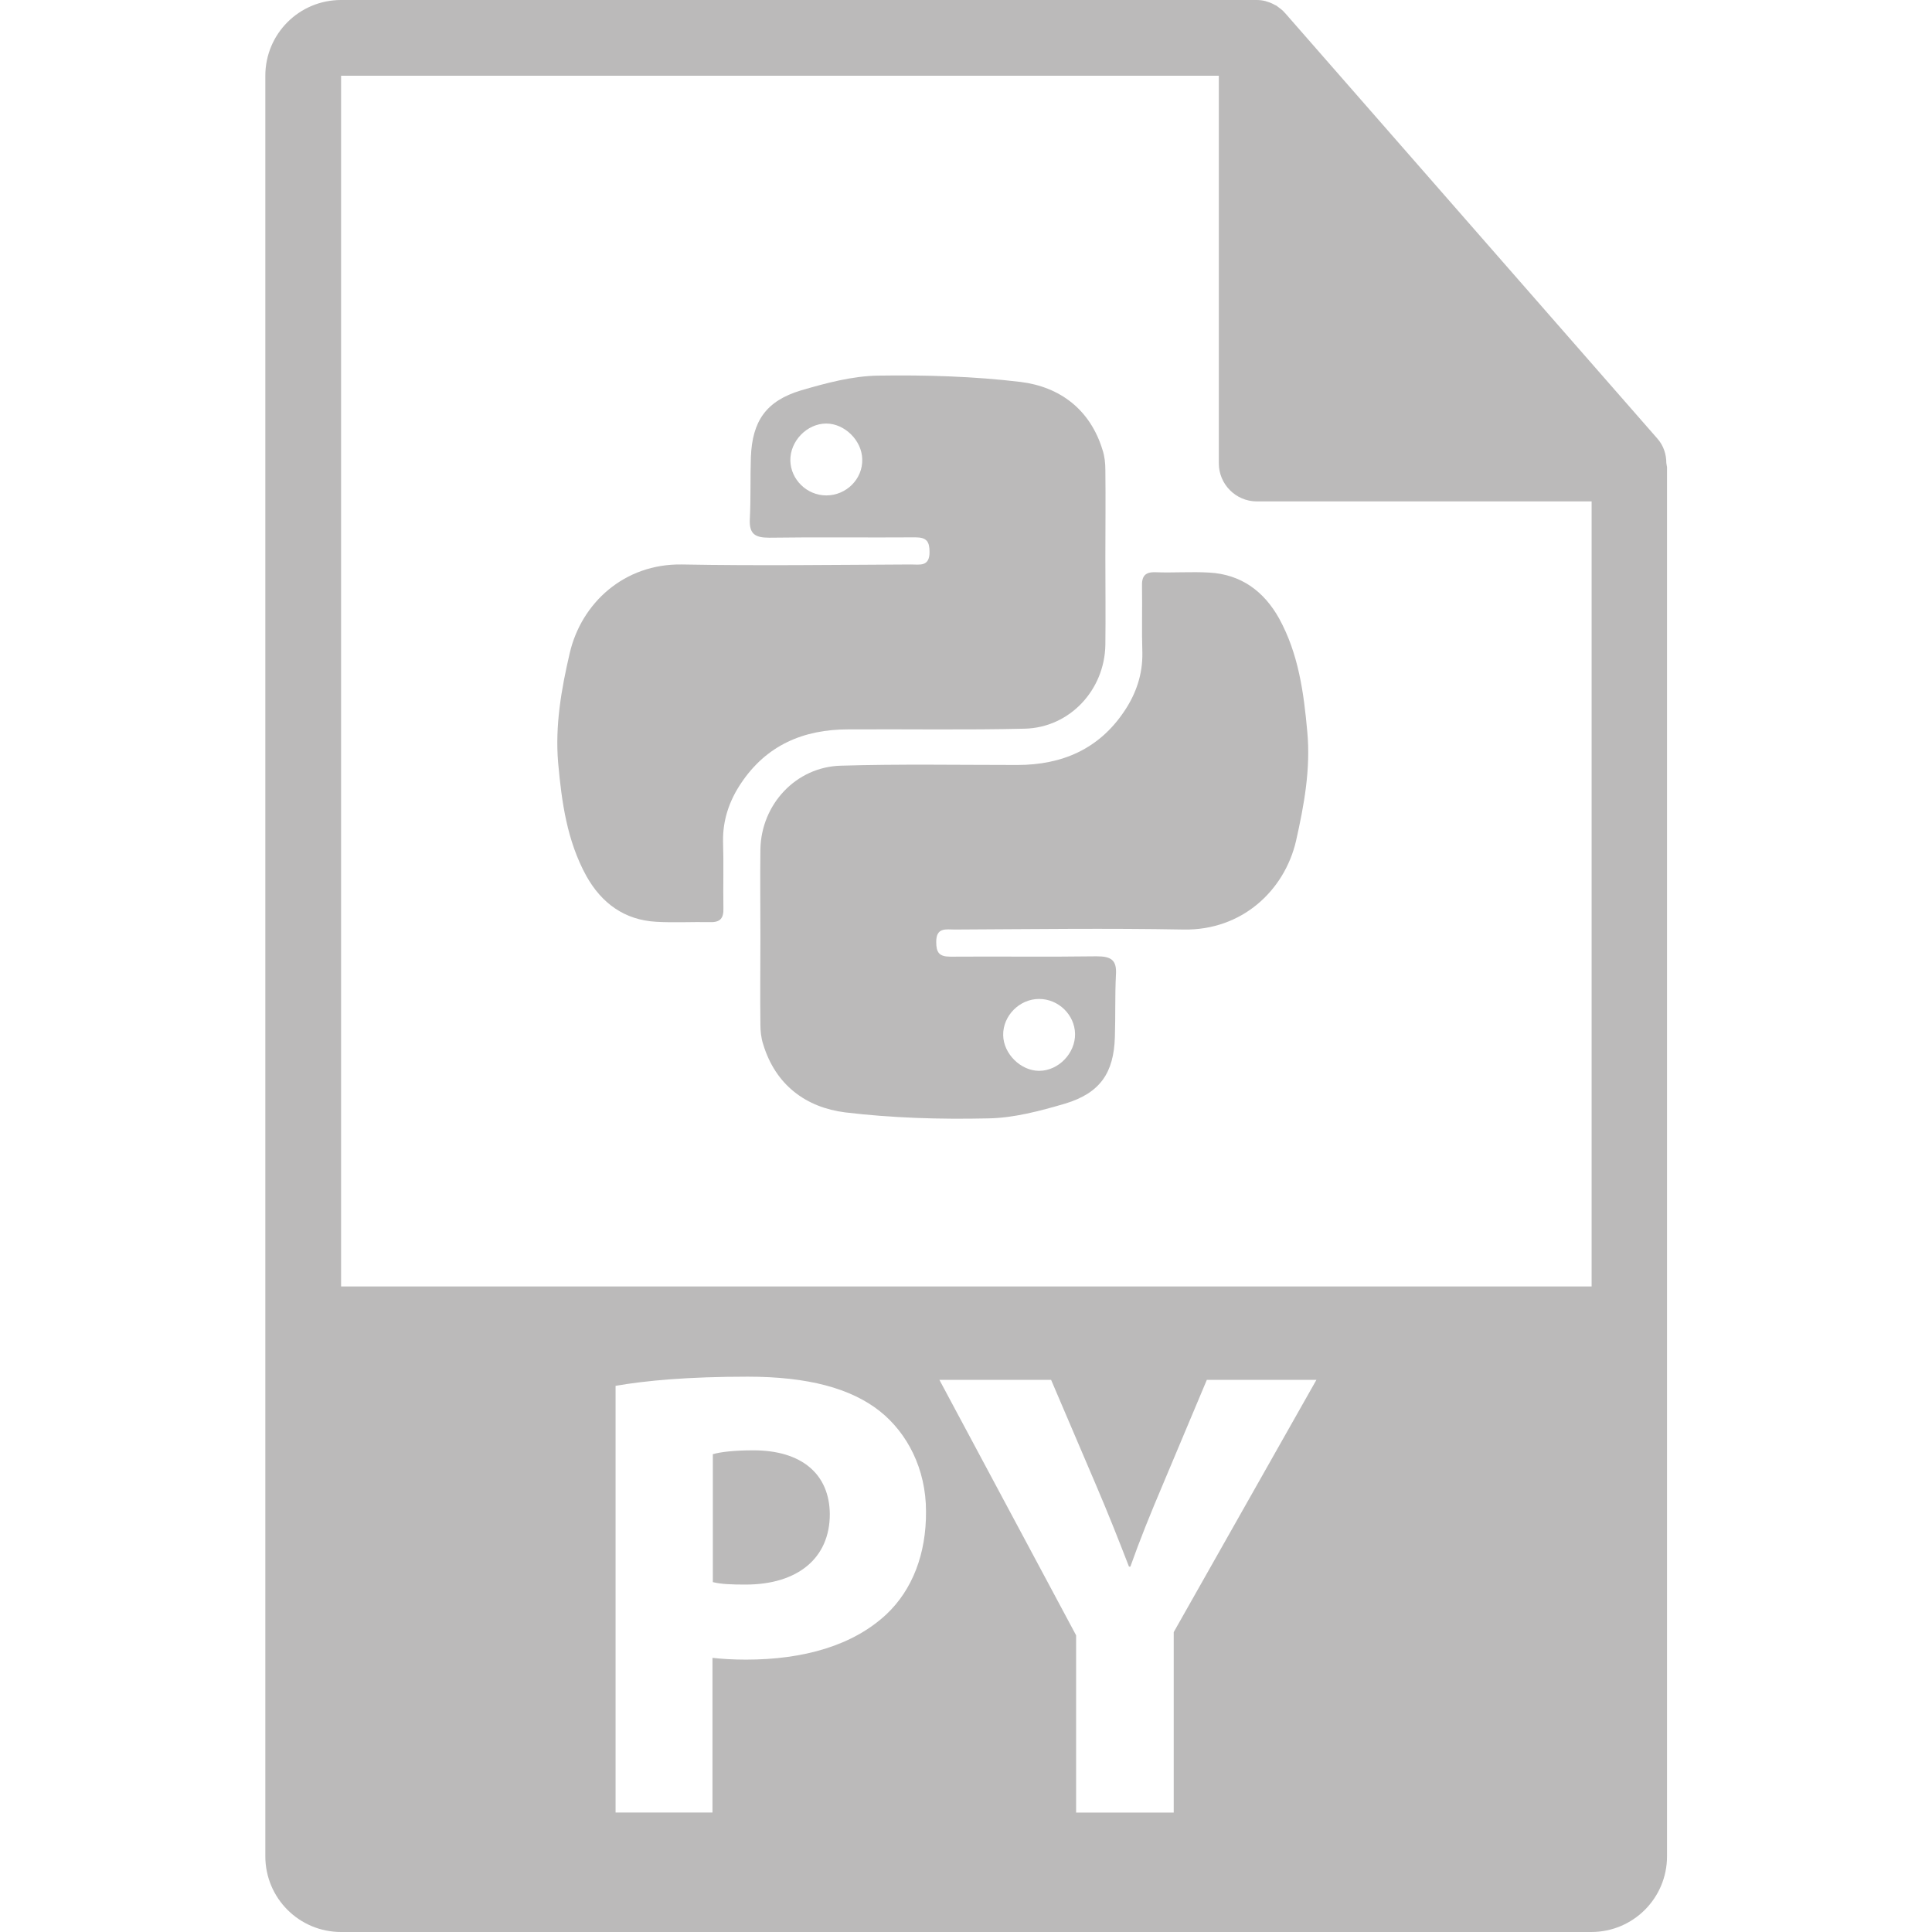 <?xml version="1.0" encoding="utf-8"?>
<!-- Generator: Adobe Illustrator 22.1.0, SVG Export Plug-In . SVG Version: 6.00 Build 0)  -->
<svg version="1.1" id="Capa_1" xmlns="http://www.w3.org/2000/svg" xmlns:xlink="http://www.w3.org/1999/xlink" x="0px" y="0px"
	 viewBox="0 0 548.3 548.3" style="enable-background:new 0 0 548.3 548.3;" xml:space="preserve">
<style type="text/css">
	.st0{fill:#BBBABA;}
</style>
<g>
	<g>
		<g>
			<path class="st0" d="M213.8,411.6c-5.6,0-9.5,0.5-11.5,1.1V449c2.4,0.6,5.3,0.7,9.3,0.7c14.8,0,23.9-7.5,23.9-20
				C235.4,418.4,227.6,411.6,213.8,411.6z"/>
			<path class="st0" d="M472.9,131.4c0-2.5-0.8-5-2.6-7L364.7,3.7c0,0-0.1,0-0.1-0.1c-0.6-0.7-1.4-1.3-2.1-1.8
				c-0.2-0.2-0.5-0.3-0.7-0.4c-0.7-0.4-1.4-0.7-2.1-0.9c-0.2-0.1-0.4-0.1-0.6-0.2c-0.8-0.2-1.6-0.3-2.5-0.3H96.8
				C84.9,0,75.3,9.6,75.3,21.5v505.3c0,11.9,9.6,21.5,21.5,21.5h354.8c11.9,0,21.5-9.6,21.5-21.5V132.6
				C473,132.2,473,131.8,472.9,131.4z M251.6,458.1c-9.5,8.9-23.5,12.9-39.9,12.9c-3.6,0-6.9-0.2-9.5-0.5v43.9h-27.5V393.3
				c8.6-1.5,20.6-2.6,37.5-2.6c17.1,0,29.3,3.3,37.5,9.8c7.8,6.2,13.1,16.4,13.1,28.4C262.9,441,258.9,451.2,251.6,458.1z
				 M333.1,463.2v51.2h-27.7v-50.3l-38.8-72.5h31.7l12.6,29.5c3.8,8.9,6.4,15.5,9.5,23.5h0.4c2.7-7.6,5.6-14.8,9.3-23.5l12.4-29.5
				h31.1L333.1,463.2z M96.8,365.1V21.5h249.1v110c0,5.9,4.8,10.8,10.8,10.8h95l0,222.8L96.8,365.1L96.8,365.1z"/>
		</g>
		<g>
			<path class="st0" d="M290.8,206.8c12.8-0.3,22.7-11,22.9-23.8c0.1-8.3,0-16.5,0-24.8c0-8.3,0.1-16.5,0-24.8
				c0-1.9-0.2-3.9-0.8-5.7c-3.5-11.5-12.1-17.9-23.2-19.3c-13.3-1.6-26.9-2-40.4-1.8c-7.4,0.1-14.8,2.1-22,4.2
				c-9.9,3-13.8,8.7-14.2,18.9c-0.2,5.9,0,11.7-0.3,17.6c-0.2,4.2,1.4,5.3,5.5,5.3c13.8-0.2,27.7,0,41.5-0.1c3.2,0,4,1.2,4,4.2
				c0,4.2-2.8,3.5-5.3,3.5c-21.6,0.1-43.3,0.4-64.9,0c-16.5-0.3-28.6,11-31.9,25.1c-2.4,10.3-4.2,20.6-3.3,31.2
				c1,11.1,2.5,22.1,8,32.1c4.3,7.7,10.8,12.5,19.8,13c5.1,0.3,10.2,0,15.3,0.1c3,0.1,3.9-1.2,3.8-4c-0.1-6.3,0.1-12.6-0.1-18.9
				c-0.1-6.1,1.8-11.6,5.1-16.5c7.2-10.8,17.7-15.3,30.4-15.3C257.5,206.9,274.2,207.2,290.8,206.8z M234.5,140.6
				c-5.5,0-10.1-4.5-10.2-9.9c-0.1-5.5,4.7-10.5,10.2-10.5c5.2,0,10.1,4.8,10.2,10.1C244.9,135.9,240.2,140.6,234.5,140.6z"/>
			<path class="st0" d="M371,207.6c-1-11.1-2.5-22.1-8-32.1c-4.3-7.7-10.8-12.5-19.8-13c-5.1-0.3-10.2,0.1-15.3-0.1
				c-3-0.1-3.9,1.2-3.8,4c0.1,6.3-0.1,12.6,0.1,18.9c0.1,6.1-1.8,11.6-5.1,16.5c-7.2,10.8-17.7,15.3-30.4,15.3
				c-16.7,0-33.4-0.3-50,0.2c-12.8,0.3-22.7,11-22.9,23.8c-0.1,8.3,0,16.5,0,24.8c0,8.3-0.1,16.5,0,24.8c0,1.9,0.2,3.9,0.8,5.7
				c3.5,11.5,12.1,17.9,23.3,19.3c13.3,1.6,26.9,2,40.4,1.7c7.4-0.1,14.8-2.1,22-4.2c9.9-3,13.8-8.7,14.1-18.9
				c0.2-5.9,0-11.7,0.3-17.6c0.3-4.3-1.4-5.3-5.5-5.3c-13.8,0.2-27.7,0-41.5,0.1c-3.2,0-4-1.2-4-4.2c0-4.2,2.8-3.5,5.3-3.5
				c21.6-0.1,43.3-0.4,64.9,0c16.5,0.3,28.6-11,31.9-25.1C370.1,228.5,372,218.2,371,207.6z M294.9,283.5c5.5,0,10.1,4.5,10.2,9.9
				c0.1,5.5-4.7,10.5-10.2,10.5c-5.2,0-10.1-4.8-10.2-10.1C284.6,288.3,289.3,283.5,294.9,283.5z"/>
		</g>
	</g>
</g>
</svg>
